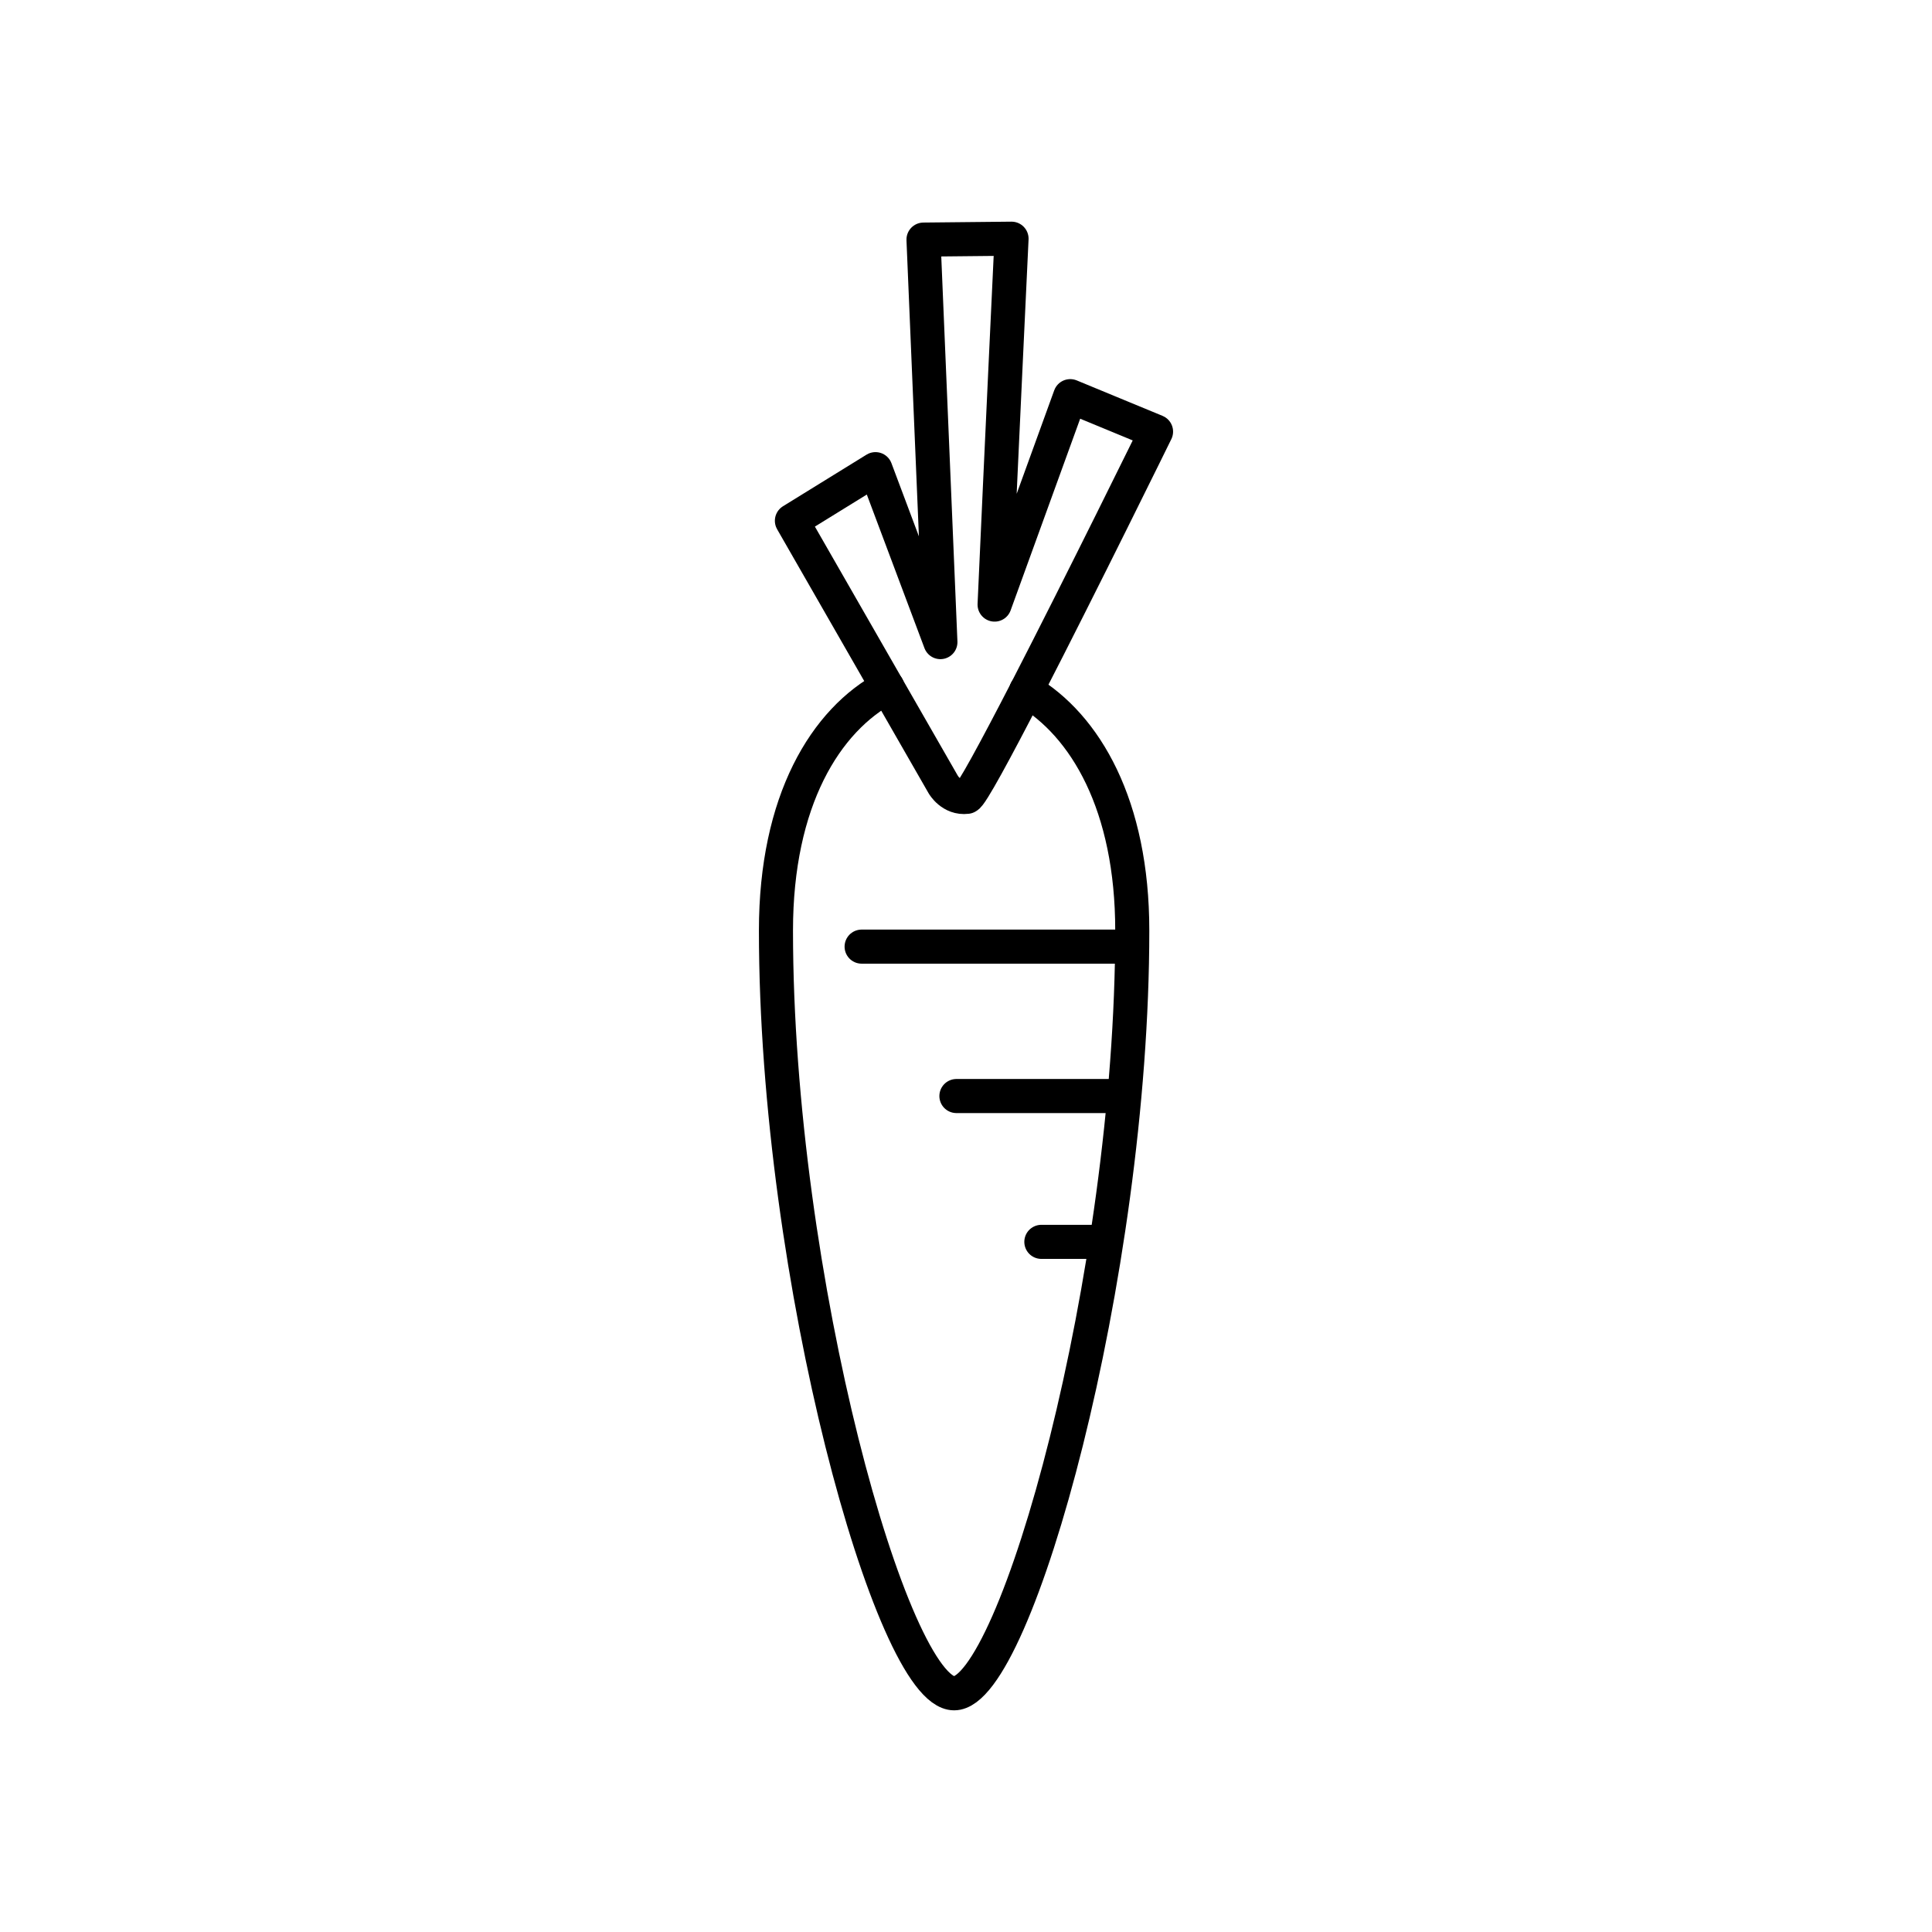 <?xml version="1.0" encoding="utf-8"?>
<!-- Generator: Adobe Illustrator 16.0.0, SVG Export Plug-In . SVG Version: 6.00 Build 0)  -->
<!DOCTYPE svg PUBLIC "-//W3C//DTD SVG 1.1//EN" "http://www.w3.org/Graphics/SVG/1.1/DTD/svg11.dtd">
<svg version="1.1" xmlns="http://www.w3.org/2000/svg" xmlns:xlink="http://www.w3.org/1999/xlink" x="0px" y="0px"
	 width="453.543px" height="453.543px" viewBox="0 0 453.543 453.543" enable-background="new 0 0 453.543 453.543"
	 xml:space="preserve">
<g id="kvadrat" display="none">
</g>
<g id="color" display="none">
	<g id="rdeča7bela" display="inline">
	</g>
	<g display="inline">
		<g>
			
				<path fill="#39A935" stroke="#000000" stroke-width="8" stroke-linecap="round" stroke-linejoin="round" stroke-miterlimit="10" d="
				M221.877,177.317l-5.083-121.073l20.667-0.21c0,0-5.687,119.527-5.364,121.199C232.418,178.903,221.877,177.317,221.877,177.317z
				"/>
			
				<path fill="#EE7D00" stroke="#000000" stroke-width="8" stroke-linecap="round" stroke-linejoin="round" stroke-miterlimit="10" d="
				M223.985,397.507c14.477,0,41.819-97.922,41.819-179.074c0-81.154-83.645-81.734-83.645,0
				C182.16,300.166,209.509,397.507,223.985,397.507z"/>
			<g>
				
					<line fill="none" stroke="#000000" stroke-width="8" stroke-linecap="round" stroke-linejoin="round" stroke-miterlimit="10" x1="264.548" y1="222.223" x2="202.268" y2="222.223"/>
				
					<line fill="none" stroke="#000000" stroke-width="8" stroke-linecap="round" stroke-linejoin="round" stroke-miterlimit="10" x1="261.847" y1="257.298" x2="224.522" y2="257.298"/>
				
					<line fill="none" stroke="#000000" stroke-width="8" stroke-linecap="round" stroke-linejoin="round" stroke-miterlimit="10" x1="257.347" y1="291.53" x2="244.462" y2="291.53"/>
			</g>
			
				<path fill="#39A935" stroke="#000000" stroke-width="8" stroke-linecap="round" stroke-linejoin="round" stroke-miterlimit="10" d="
				M219.504,180.45l31.737-87.451l20.144,8.324c0,0-41.732,81.947-41.926,83.258C229.264,185.89,219.504,180.45,219.504,180.45z"/>
			
				<path fill="#39A935" stroke="#000000" stroke-width="8" stroke-linecap="round" stroke-linejoin="round" stroke-miterlimit="10" d="
				M185.903,122.253l19.62-12.117c0,0,24.289,64.803,25.619,68.069c1.561,3.833-1.188,8.431-4.163,8.855
				c-3.649,0.456-5.544-2.875-5.544-2.875L185.903,122.253z"/>
		</g>
	</g>
</g>
<g id="cb">
	<g id="rdeča7bela_copy">
	</g>
	<g>
		<g>
			
				<line fill="none" stroke="#000000" stroke-width="8" stroke-linecap="round" stroke-linejoin="round" stroke-miterlimit="10" x1="264.548" y1="222.223" x2="202.268" y2="222.223"/>
			
				<line fill="none" stroke="#000000" stroke-width="8" stroke-linecap="round" stroke-linejoin="round" stroke-miterlimit="10" x1="261.847" y1="257.298" x2="224.522" y2="257.298"/>
			
				<line fill="none" stroke="#000000" stroke-width="8" stroke-linecap="round" stroke-linejoin="round" stroke-miterlimit="10" x1="257.347" y1="291.53" x2="244.462" y2="291.53"/>
		</g>
		<g>
			<path fill="none" stroke="#000000" stroke-width="8" stroke-linecap="round" stroke-linejoin="round" stroke-miterlimit="10" d="
				M208.302,161.295c-14.551,7.703-26.143,26.714-26.143,57.138c0,81.733,27.35,179.074,41.825,179.074
				c14.477,0,41.819-97.922,41.819-179.074c0-29.329-10.926-48.127-24.879-56.327"/>
			<path fill="none" stroke="#000000" stroke-width="8" stroke-linecap="round" stroke-linejoin="round" stroke-miterlimit="10" d="
				M208.302,161.295l13.133,22.891c0,0,1.895,3.331,5.544,2.875c0.885-0.127,6.752-10.997,13.946-24.955"/>
			<path fill="none" stroke="#000000" stroke-width="8" stroke-linecap="round" stroke-linejoin="round" stroke-miterlimit="10" d="
				M208.302,161.295l-22.399-39.042l19.62-12.117c0,0,8.128,21.687,15.239,40.602l-3.967-94.493l20.667-0.21
				c0,0-2.384,50.109-3.977,85.894l17.756-48.929l20.144,8.324c0,0-17.413,35.471-30.459,60.782"/>
		</g>
	</g>
</g>
<g id="pivot">
	<circle fill="none" cx="221.252" cy="396.349" r="14.133"/>
</g>
</svg>
